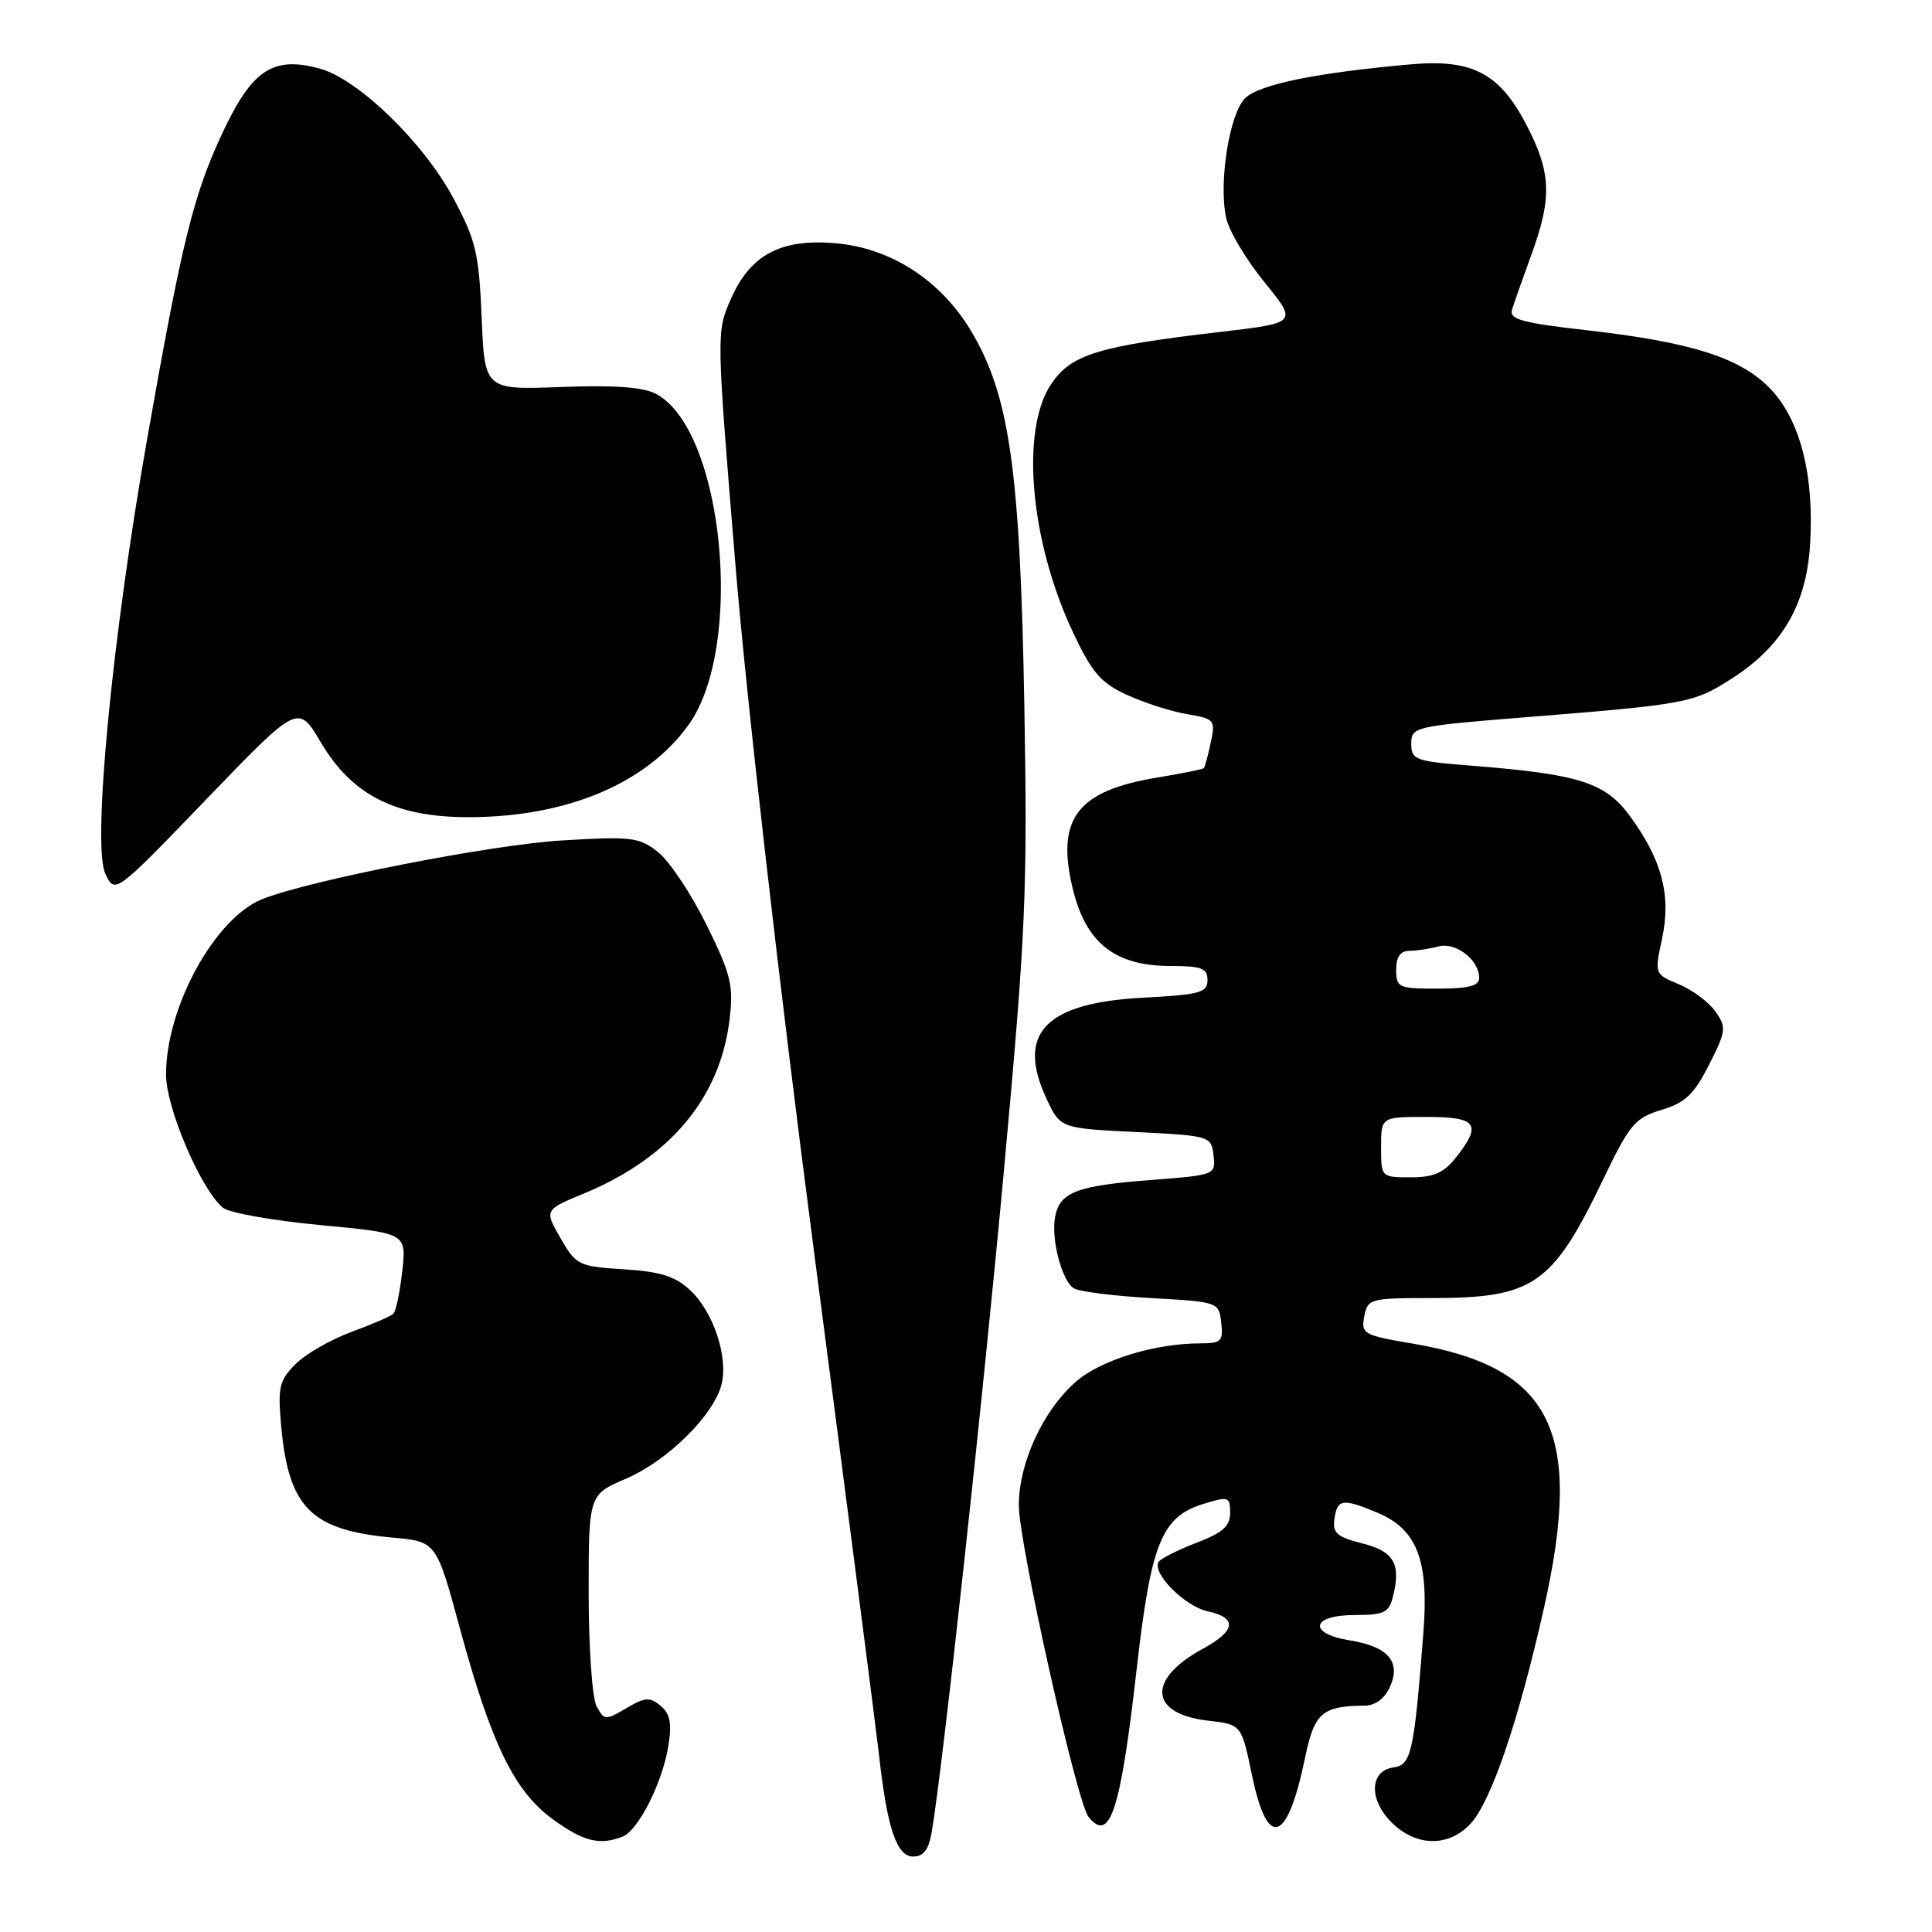 <?xml version="1.0" encoding="UTF-8" standalone="no"?>
<!DOCTYPE svg PUBLIC "-//W3C//DTD SVG 1.1//EN" "http://www.w3.org/Graphics/SVG/1.1/DTD/svg11.dtd" >
<svg xmlns="http://www.w3.org/2000/svg" xmlns:xlink="http://www.w3.org/1999/xlink" version="1.1" viewBox="0 0 256 256">
 <g >
 <path fill="currentColor"
d=" M 123.46 242.75 C 124.93 234.12 130.30 184.89 133.08 154.50 C 135.92 123.55 136.16 118.08 135.73 93.50 C 135.18 62.25 133.77 52.36 128.65 43.82 C 124.61 37.09 117.99 32.83 110.62 32.22 C 103.45 31.62 99.43 33.77 96.87 39.56 C 94.91 43.98 94.91 44.01 97.44 74.74 C 98.92 92.72 103.26 130.65 107.88 166.00 C 112.23 199.28 116.10 229.20 116.47 232.50 C 117.55 242.24 118.81 246.00 120.99 246.00 C 122.38 246.00 123.06 245.09 123.46 242.75 Z  M 82.46 243.38 C 84.58 242.56 87.78 236.23 88.57 231.29 C 89.04 228.34 88.79 227.07 87.53 226.02 C 86.11 224.84 85.45 224.89 82.98 226.35 C 80.22 227.98 80.06 227.97 79.05 226.09 C 78.47 225.01 78.00 218.28 78.00 211.09 C 78.00 198.06 78.00 198.06 82.99 195.91 C 88.48 193.55 94.58 187.51 95.61 183.43 C 96.51 179.82 94.54 173.85 91.48 170.99 C 89.50 169.12 87.56 168.50 82.68 168.19 C 76.66 167.81 76.34 167.65 74.27 164.06 C 72.12 160.32 72.12 160.32 77.41 158.13 C 88.82 153.39 95.45 145.45 96.68 135.02 C 97.21 130.55 96.85 129.09 93.61 122.53 C 91.59 118.44 88.71 114.12 87.22 112.93 C 84.71 110.93 83.74 110.81 74.50 111.36 C 65.15 111.91 40.94 116.66 34.75 119.14 C 28.46 121.66 22.00 133.45 22.00 142.38 C 22.00 146.80 26.61 157.60 29.54 160.03 C 30.35 160.70 36.15 161.74 42.44 162.33 C 53.86 163.40 53.86 163.40 53.30 168.45 C 52.99 171.23 52.46 173.76 52.12 174.08 C 51.78 174.41 49.27 175.49 46.54 176.50 C 43.82 177.50 40.49 179.41 39.16 180.75 C 37.00 182.91 36.79 183.79 37.26 188.98 C 38.24 199.78 41.22 202.76 52.01 203.74 C 57.82 204.26 57.82 204.26 60.97 215.88 C 65.09 231.07 68.17 237.38 73.26 241.07 C 77.31 244.01 79.43 244.54 82.46 243.38 Z  M 194.82 241.69 C 197.56 238.77 201.19 228.15 204.56 213.17 C 209.87 189.60 205.67 181.15 187.11 178.02 C 180.67 176.93 180.33 176.74 180.77 174.44 C 181.22 172.08 181.53 172.00 189.65 172.00 C 203.23 172.00 205.69 170.30 212.45 156.23 C 215.94 148.97 216.65 148.12 220.15 147.07 C 223.29 146.13 224.46 145.02 226.45 141.10 C 228.72 136.63 228.78 136.13 227.31 134.04 C 226.45 132.80 224.27 131.18 222.48 130.43 C 219.23 129.07 219.23 129.07 220.23 124.38 C 221.45 118.66 220.25 114.03 216.06 108.25 C 212.75 103.67 209.32 102.58 194.75 101.44 C 187.52 100.87 187.00 100.68 187.00 98.54 C 187.00 96.32 187.40 96.23 201.75 95.07 C 223.50 93.33 224.34 93.17 229.32 90.01 C 236.08 85.73 239.33 80.23 239.84 72.24 C 240.42 63.09 238.58 55.76 234.66 51.60 C 230.73 47.43 224.21 45.34 210.19 43.75 C 201.69 42.79 199.96 42.31 200.35 41.04 C 200.61 40.19 201.76 36.92 202.91 33.77 C 205.63 26.31 205.55 23.01 202.46 16.93 C 198.83 9.76 195.21 7.80 187.00 8.52 C 174.43 9.63 166.81 11.19 164.97 13.03 C 162.89 15.11 161.45 24.24 162.48 28.90 C 162.85 30.62 165.14 34.44 167.55 37.40 C 171.93 42.78 171.93 42.78 161.72 43.98 C 145.43 45.88 141.93 46.96 139.28 50.90 C 135.19 56.99 136.49 71.73 142.20 83.84 C 144.70 89.15 145.87 90.49 149.34 92.08 C 151.63 93.13 155.21 94.28 157.30 94.63 C 160.94 95.24 161.07 95.40 160.43 98.39 C 160.07 100.10 159.66 101.63 159.52 101.78 C 159.38 101.93 156.68 102.48 153.51 103.00 C 142.76 104.75 139.92 108.41 142.12 117.66 C 143.86 124.95 147.70 128.00 155.15 128.00 C 159.23 128.00 160.00 128.30 160.00 129.87 C 160.00 131.53 158.98 131.80 151.48 132.20 C 138.46 132.88 134.60 136.94 138.70 145.65 C 140.51 149.50 140.51 149.50 150.50 150.00 C 160.37 150.49 160.50 150.53 160.80 153.10 C 161.10 155.68 161.03 155.70 152.46 156.36 C 142.67 157.11 140.43 157.97 139.81 161.22 C 139.25 164.16 140.68 169.67 142.27 170.70 C 142.94 171.14 147.55 171.72 152.50 172.00 C 161.43 172.50 161.50 172.52 161.82 175.25 C 162.10 177.71 161.82 178.00 159.12 178.00 C 153.01 178.00 145.83 180.21 142.53 183.11 C 138.20 186.91 135.00 193.85 135.00 199.45 C 135.00 204.48 142.68 238.82 144.24 240.75 C 147.07 244.27 148.47 239.99 150.61 221.20 C 152.51 204.46 153.92 200.97 159.47 199.27 C 162.79 198.25 163.00 198.32 163.00 200.46 C 163.00 202.23 162.01 203.11 158.51 204.44 C 156.04 205.39 153.80 206.52 153.52 206.96 C 152.61 208.43 156.98 212.84 160.01 213.50 C 164.01 214.38 163.78 216.07 159.33 218.50 C 151.93 222.54 152.30 227.11 160.10 228.00 C 164.50 228.50 164.50 228.50 165.90 235.25 C 167.96 245.17 170.59 244.27 172.94 232.85 C 174.15 226.98 175.21 226.05 180.77 226.01 C 182.21 226.01 183.46 225.09 184.17 223.53 C 185.68 220.21 183.93 218.17 178.87 217.36 C 173.27 216.47 173.71 214.00 179.48 214.00 C 183.39 214.00 184.04 213.69 184.57 211.58 C 185.67 207.21 184.71 205.56 180.49 204.50 C 177.15 203.66 176.55 203.13 176.82 201.25 C 177.19 198.62 177.90 198.51 182.47 200.42 C 187.80 202.65 189.36 206.73 188.60 216.43 C 187.36 232.27 187.01 233.86 184.65 234.19 C 181.48 234.65 181.34 238.43 184.39 241.48 C 187.60 244.69 191.92 244.78 194.82 241.69 Z  M 42.50 98.35 C 46.70 105.45 52.50 108.34 62.40 108.28 C 75.27 108.20 85.71 103.76 91.25 96.03 C 98.69 85.63 95.88 56.96 86.94 52.20 C 85.24 51.29 81.42 51.01 74.36 51.28 C 64.22 51.66 64.22 51.66 63.82 42.08 C 63.46 33.51 63.06 31.83 60.04 26.20 C 56.11 18.87 47.49 10.51 42.41 9.10 C 36.24 7.40 33.46 9.19 29.60 17.35 C 25.64 25.75 24.15 31.75 19.50 58.16 C 14.85 84.51 12.21 111.98 13.95 115.75 C 15.22 118.50 15.22 118.50 27.36 105.89 C 39.50 93.28 39.50 93.28 42.50 98.35 Z  M 183.00 152.00 C 183.00 148.00 183.00 148.00 189.00 148.00 C 195.72 148.00 196.41 148.94 192.93 153.37 C 191.32 155.41 189.98 156.00 186.93 156.00 C 183.01 156.00 183.00 155.99 183.00 152.00 Z  M 185.00 128.50 C 185.00 126.79 185.55 126.00 186.75 125.99 C 187.71 125.98 189.45 125.72 190.60 125.41 C 192.89 124.79 196.00 127.19 196.00 129.57 C 196.00 130.64 194.60 131.00 190.50 131.00 C 185.30 131.00 185.00 130.86 185.00 128.50 Z "/>
</g>
</svg>
